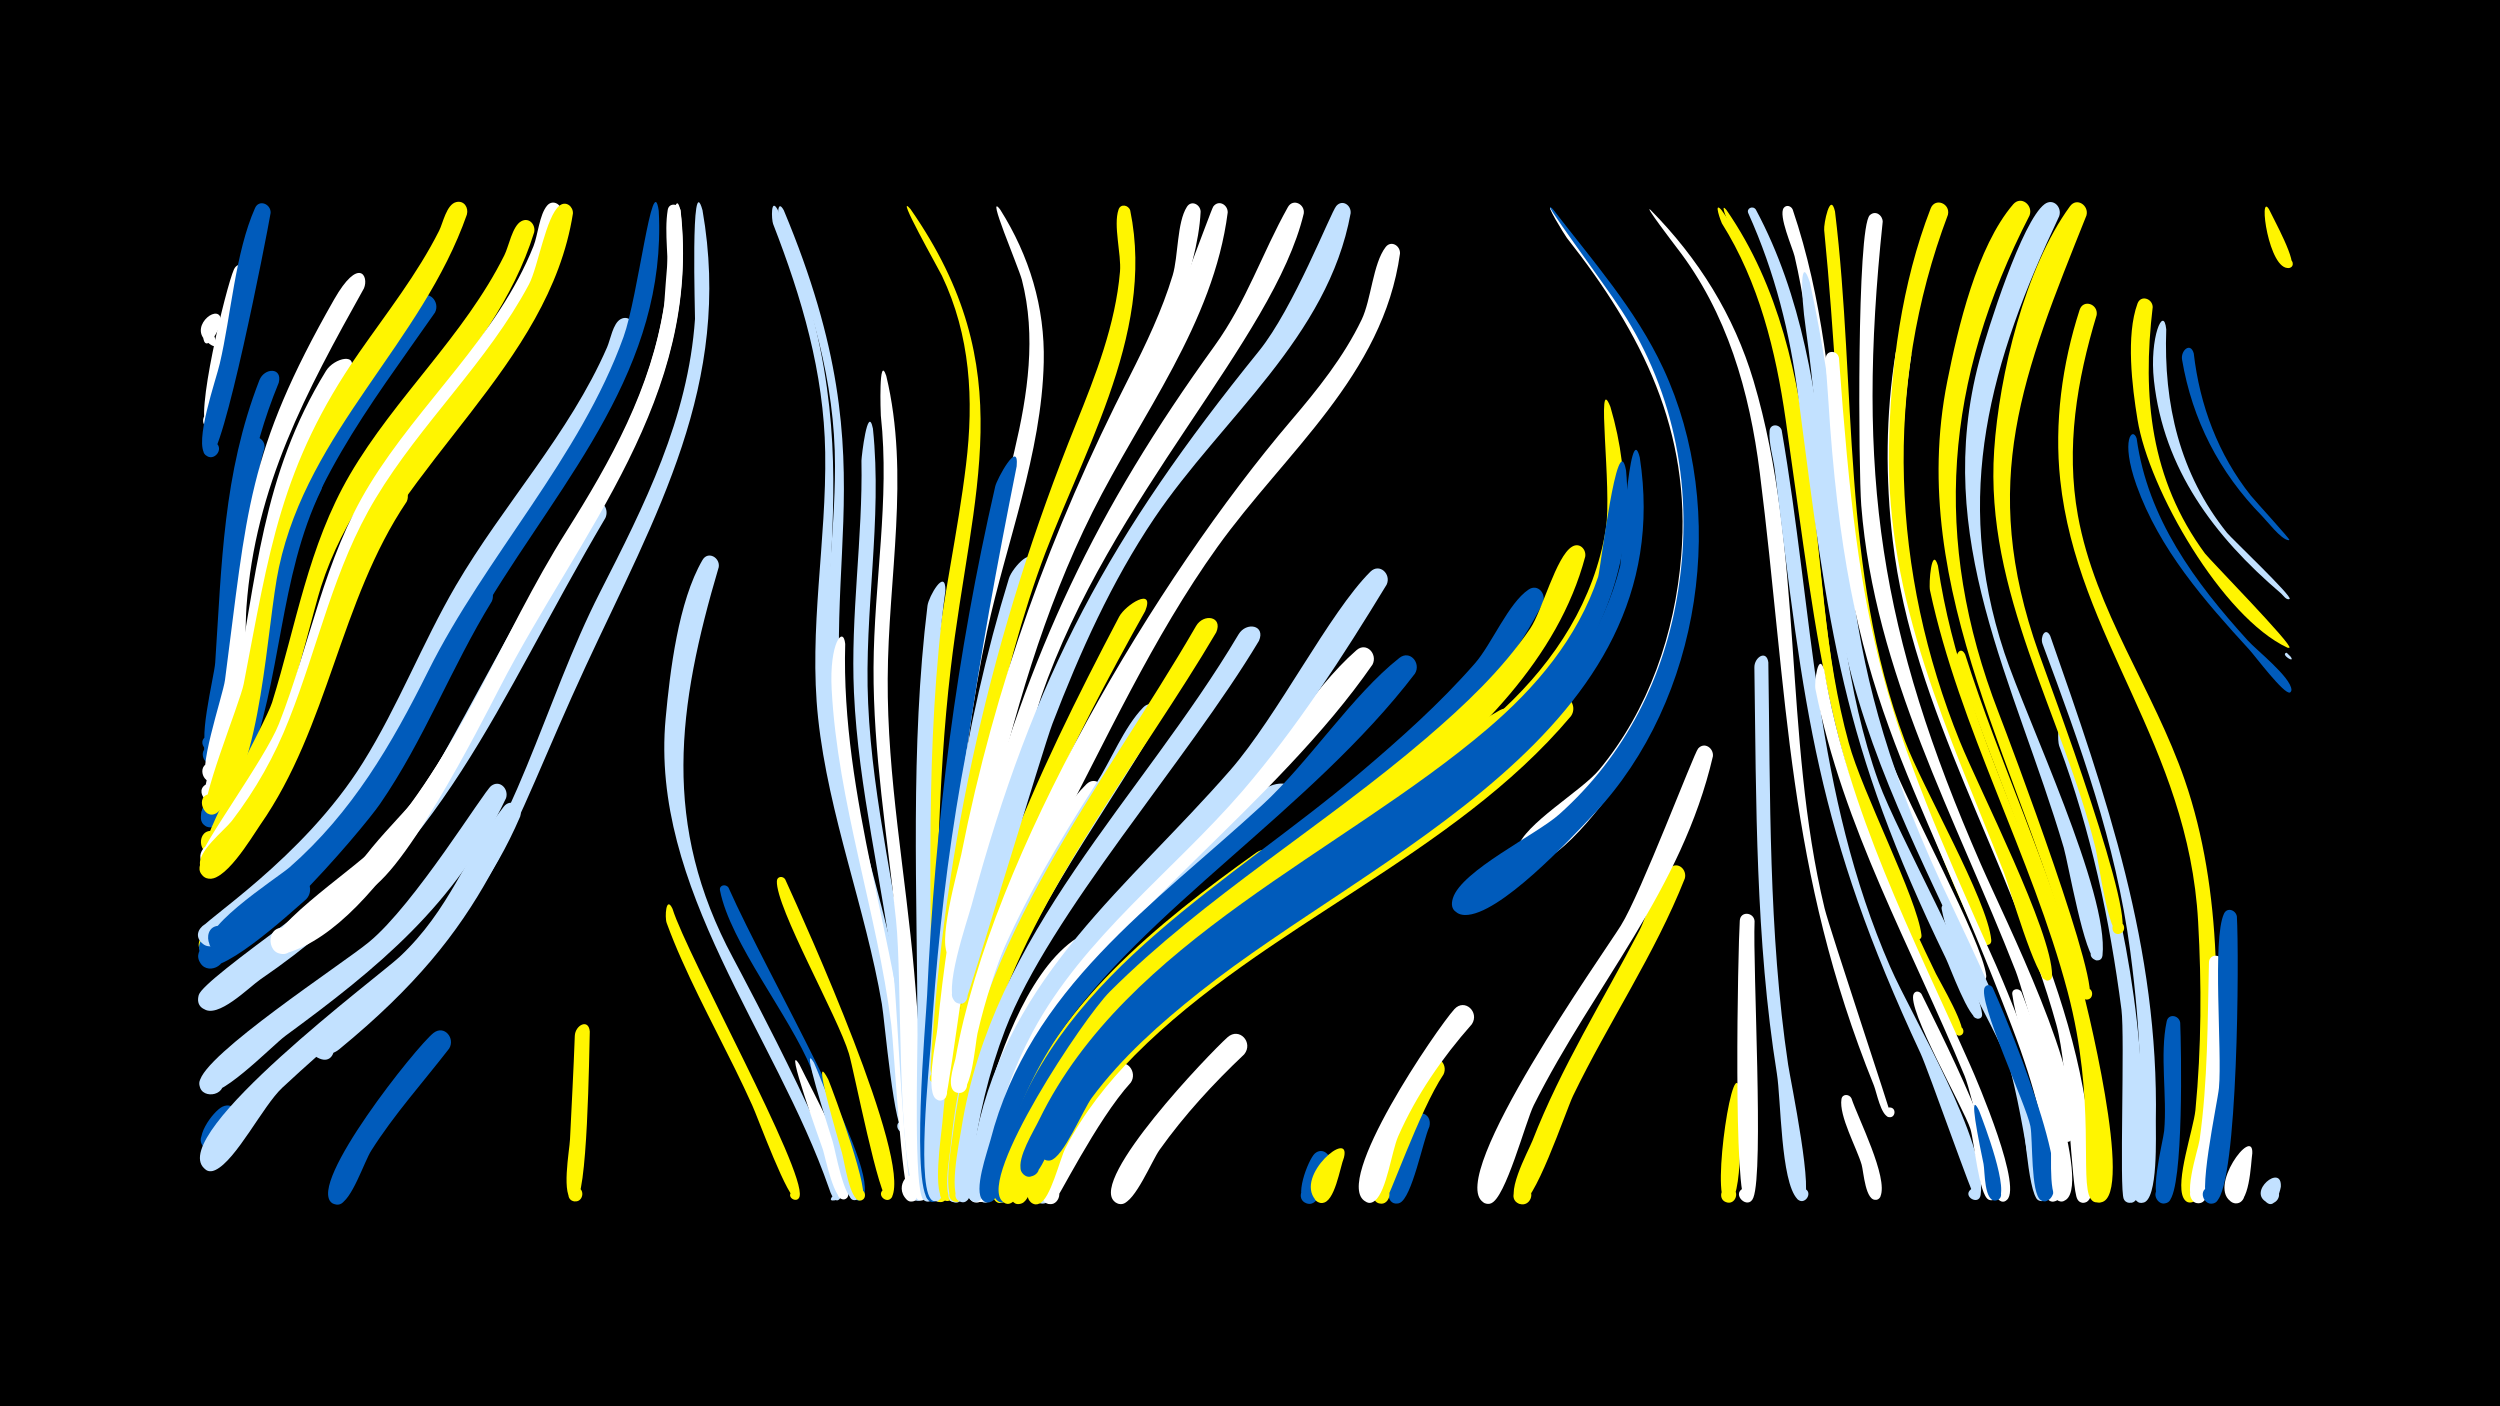 <svg width="1200" height="675" viewBox="-500 -500 1200 675" xmlns="http://www.w3.org/2000/svg"><path d="M-500-500h1200v675h-1200z" fill="#000"/><path d=""  fill="#fff500" /><path d=""  fill="#fff500" /><path d=""  fill="#fff" /><path d=""  fill="#fff" /><path d=""  fill="#fff500" /><path d=""  fill="#005bbb" /><path d=""  fill="#005bbb" /><path d=""  fill="#c2e1ff" /><path d=""  fill="#c2e1ff" /><path d=""  fill="#fff" /><path d=""  fill="#fff" /><path d=""  fill="#fff" /><path d=""  fill="#fff500" /><path d=""  fill="#c2e1ff" /><path d=""  fill="#fff500" /><path d="M-393.9-345.4c-0.5 3.2-7.9 16.9-8.7 6.3-1.1-17.1 13.8 14.2 1.3 2.6-8.1-7.5 7.7-19.2 7.4-8.9z"  fill="#fff" /><path d="M-386.6 39.2c-2.7 3.4-10.3 18.8-16.1 10.8-3.4-4.7 3-10.6 7.4-6.7 4.4 3.9-0.7 11-5.8 8.2-7.1-4 3.4-18.2 7.9-20.3 5.3-2.5 9.1 3.6 6.6 8z"  fill="#005bbb" /><path d="M-380.2-368.2c-1.6 8.8-12.5 75.4-19.4 73.7-5.2-1.2-2.8-9.3 2.2-7.5 5 1.8 1.8 9.5-3 7.3-6.7-3.2 9-67.9 12.7-76 2-4.4 7.8-1.9 7.5 2.5z"  fill="#fff" /><path d="M-373.1-284.7c-7.4 21.7-17.7 146.8-22.9 150.6-5.5 4-10-6.3-3.4-7.6 6.7-1.3 6.4 10-0.2 8.3-7.2-1.7 3.6-34.5 4.3-40.7 4.2-38 1.3-76.5 13.9-113.2 1.9-5.4 9.3-2.7 8.3 2.6z"  fill="#005bbb" /><path d="M-366.2-316.3c-29.1 70.9-11.5 115.1-28.4 174.1-2.1 7.5-12.6-0.5-6.3-4.5 6.5-4.1 9 9 1.5 7.6-6.8-1.3 2.3-36.3 2.7-42.8 3.2-47.6 3.7-90.5 21.2-135.6 2.4-6.1 11.2-6.3 9.3 1.2z"  fill="#005bbb" /><path d="M-370.1-397.8c-2.1 12.4-22.9 118.6-29.4 117.1-6-1.3-1.8-10.5 3.1-6.8 4.2 3.1-1.1 9.5-4.9 5.9-5.9-5.5 5.2-36.7 6.8-43.9 5.4-23 7.4-53.2 16.9-74.6 1.9-4.4 7.7-2 7.5 2.3z"  fill="#005bbb" /><path d="M-353-68.4c-7.1 6.1-44.2 40.6-50.8 30.7-4.6-6.9 6.7-13.6 10.5-6.2 3.8 7.4-8.1 12.8-11.1 5-3.3-8.4 37.2-35.7 45-39.5 6.6-3.2 10.9 5.3 6.4 10z"  fill="#005bbb" /><path d="M-345.7-265.1c-20.7 42.7-18.7 91-36.1 134.6-2.3 5.7-10 29.8-18.2 27.5-7.7-2.2-1.4-13.9 4.6-8.7 6.1 5.2-4.6 13.2-7.8 5.9-2.9-6.3 12.2-26.3 14.9-33.1 13.8-34.2 14.2-71.7 25.2-106.7 7.6-24.3 22-34 17.4-19.5z"  fill="#005bbb" /><path d="M-339.1-89.1c-7.5 8.1-56.8 56.9-64.4 45.9-4.7-6.8 6.5-13.6 10.5-6.3 3.9 7.3-8 12.8-11.1 5.2-2.3-5.8 50.8-51.3 59.2-54.1 5.9-2 9.1 5 5.8 9.3z"  fill="#fff500" /><path d="M-332.1-321.3c-54.6 85.2-29 137-62.2 203.8-3.9 7.9-14.1-3.3-5.9-6.4 8.2-3.2 8 12.2-0.2 8.8-6.3-2.6 11.1-43.4 12.6-51.1 11.1-56.5 13.2-105.3 44.3-155.8 3.8-6.2 16.2-9.3 11.4 0.7z"  fill="#fff" /><path d="M-325.3-361.6c-27.8 49.8-52.2 95.1-56.4 153-1.2 15.8 1.2 73.1-14.5 83-6 3.8-10-7.3-2.9-8.3 7.1-0.9 6 10.9-0.8 8.7-6.5-2 7-41.2 7.9-48.4 10.7-81.2 10.3-108.9 52.4-182.7 11.8-20.7 16.8-11.2 14.3-5.3z"  fill="#fff" /><path d=""  fill="#fff500" /><path d=""  fill="#c2e1ff" /><path d="M-304.8-259.2c-32.3 48-37.3 107.9-70.4 155.3-3.9 5.6-17.8 29.4-26 25.2-7.9-4 1.4-15.4 7-8.4 5.5 7-7.8 13.4-9.9 4.7-2-8.4 26.9-36.5 32-45.2 20.7-35.4 27-76.6 45-113.1 3.8-7.7 8.2-19.1 14.5-25 4.5-4.3 10.2 1.5 7.8 6.5z"  fill="#fff500" /><path d=""  fill="#c2e1ff" /><path d="M-291.2-350c-31.8 45.6-63.5 85.4-73.8 141.6-3.1 16.8-15.6 97.5-31.7 104-7.4 3-9.6-10-1.6-9.7 7.9 0.4 4.5 13.1-2.6 9.4-6.7-3.5 14.8-41.7 17-49.3 12.8-42.9 13-87 34-127.6 12.4-24 30.5-57.8 51-75.4 4.8-4.2 10.3 2 7.7 7z"  fill="#005bbb" /><path d="M-284.4 3.3c-12.6 16.3-26.4 31.6-37.4 49-3.3 5.1-9.5 24.4-15.4 25.7-7 1.5-7-10.3 0.1-8.7 7 1.6 2 12.3-3.7 7.9-11.8-9 40.7-75 48.9-81.4 5.2-4 10.5 2.6 7.5 7.5z"  fill="#005bbb" /><path d=""  fill="#c2e1ff" /><path d="M-275.9-397c-21.6 61.6-76 103.4-90.2 169.3-5.9 27.2-8.1 97.7-29 117.2-6.6 6.2-12.4-8.5-3.3-8.4 7.7 0.1 4.9 12.6-2.1 9.3-5.2-2.4 15.9-53.4 17.5-62.2 12.2-63.2 17.5-104.5 55.4-159 13.3-19.1 27.9-37.6 38.4-58.5 1.8-3.5 3.5-12.6 8.2-13.7 3.8-0.9 6 2.7 5.1 6z"  fill="#fff500" /><path d="M-263.9-211.4c-19.4 31.6-32.6 66.7-53.7 97.3-8.4 12.2-69.5 84.7-84.4 73.3-7.7-5.9 4.6-16.3 9.1-7.7 5.3 10-14.3 12.2-11.2 1.2 1.9-6.7 52.4-43.1 61.6-53 31.8-34 45.3-77.8 70-116.3 3.6-5.6 11.1-0.6 8.6 5.2z"  fill="#005bbb" /><path d="M-257.1-116.9c-24.3 51.1-61.3 81.4-105.9 114.1-6.4 4.7-33.6 33.1-39.7 26.6-6.1-6.5 6.5-14.1 9.4-5.6 2.8 8.4-11.9 10-10.9 1.2 1.4-12.9 69-57 81.3-67.2 21.9-18 55.2-72.5 58.7-75 4.2-3.1 8.5 1.6 7.1 5.9z"  fill="#c2e1ff" /><path d="M-250.3-108.1c-25.4 59.1-68.9 87.9-114.2 130.2-9.3 8.7-22.1 34.8-32.1 39.5-8.1 3.8-9-11.7-0.6-8.9 7.2 2.4 0.8 13.3-4.8 8.1-17.6-16.5 84.2-92.5 93.8-101.5 24.3-22.8 31.2-48 50-72.1 3.5-4.5 9.4-0.1 7.9 4.7z"  fill="#c2e1ff" /><path d="M-243.6-388.5c-19.9 64.3-81.5 105.1-102.3 170.1-6.7 21-28.8 121.4-51.2 127.7-8.1 2.3-8.9-11.7-0.5-10.4 8.3 1.4 3.2 14.4-3.9 9.7-4.1-2.8 28.9-61.3 32.1-71.4 11.6-37.3 17.3-75 37.3-109.3 21.7-37.2 55-66.8 74.2-105.4 2.1-4.1 3.8-14 8.1-16.3 3.8-2.1 7 1.7 6.2 5.3z"  fill="#fff500" /><path d=""  fill="#fff" /><path d="M-230.4-397.8c-12.9 72-84.1 117.3-107.9 185.7-8.2 23.5-13.2 47.9-22.6 71-3.7 9.1-27.4 62.4-39.8 56.7-7.9-3.6 0.8-15.1 6.4-8.5 5.7 6.6-7.1 13.4-9.4 5-1.2-4.3 31.1-48 37.6-64.7 15.1-38.6 21.5-78.9 43.5-114.8 24.1-39.4 61.4-71.1 78.7-114.5 2.1-5.3 2.8-15 6.5-19.4 2.9-3.4 7.4-0.3 7 3.5z"  fill="#fff" /><path d="M-225-397.5c-11.5 73.2-83.5 119.5-108.6 187.7-8.6 23.3-14.2 47.7-24.1 70.5-4 9.4-30.6 64.7-43.2 58.5-7.9-3.9 1.2-15.3 6.7-8.5 5.6 6.8-7.5 13.4-9.7 4.9-1.7-6.7 11.4-16.8 15.2-21.6 11.4-14.9 20.6-31.2 27.4-48.6 14.2-35.7 21.5-72.9 41.6-106.2 21.8-36.2 53.7-65.4 73.6-102.7 4.4-8.3 8.2-33 14.8-37.9 3.1-2.3 6.5 0.6 6.3 3.9z"  fill="#fff500" /><path d="M-216.9-4.9c-0.3 9.2-1 82-7.2 81.6-4.7-0.4-3.7-7.7 0.9-6.9 4.6 0.9 2.9 8.1-1.6 6.7-6.1-1.9-1.8-24.5-1.6-29.6 0.8-16.6 1.7-33.1 2.3-49.7 0.2-5.1 6.6-8.5 7.2-2.1z"  fill="#fff500" /><path d="M-209.4-251.4c-53.3 90.2-76.1 160.3-165.6 221.5-5.5 3.8-20.7 19.3-27.4 14-7.7-5.9 4.6-16.3 9.1-7.6 5.3 10.1-14.4 12.1-11.3 1.1 2.4-8.3 78.3-58.7 91.8-74.2 20.1-23.2 84-157.9 97.7-162.2 4.7-1.5 7.5 3.4 5.7 7.4z"  fill="#c2e1ff" /><path d="M-173.3-399c10.1 89.8-48.2 154.2-86.8 229-8.5 16.4-49.1 96.9-67.1 98.9-9.2 1-7.5-14.2 1.2-11.3 7.5 2.5 2.9 14.1-4.3 10.8-10.5-4.9 24.5-37.9 29.1-44.5 28.4-40.9 60.7-105.9 87.3-151.6 17.3-29.7 30.7-61.5 34.1-96.1 1.1-11.5-1.5-24.2 0.3-35.4 0.6-3.8 5.5-3.1 6.2 0.2z"  fill="#fff" /><path d="M-195.9-341.5c-15.3 47-49.5 83.6-75 124.9-22.2 36-35.9 76.8-61.6 110.7-7.7 10.1-57.6 68.2-69.8 59.2-9.1-6.7 7.6-17 9.6-6 1.7 9.5-14.3 8.9-11.9-0.4 1.2-4.5 49.9-34.4 78.9-81 16.9-27.1 28.4-57.2 44.5-84.8 22.8-39 54.4-72.7 72.6-114.4 1.6-3.6 2.8-11.5 6.5-13.5 3.8-2.1 7.1 1.7 6.2 5.3z"  fill="#c2e1ff" /><path d="M-183.8-398.8c4 75.3-45.5 128.2-82 188.3-38.1 62.7-61 123.5-124.9 165.9-9.7 6.4-13.8-12.1-3-11 9.6 1.1 4.5 16.3-3.8 11.3-11.9-7.2 30.8-34.4 36.5-39.4 30-26.3 48.9-58.8 66.5-94.1 27.5-55.2 72.9-102.4 93.8-160.5 7.1-19.7 13.9-81.3 16.9-60.5z"  fill="#005bbb" /><path d="M-173.4-398.9c9.4 84.3-41.4 144.5-79.2 214.1-21.1 38.7-63.6 128.7-109.9 142.3-9.5 2.8-10.6-13.5-0.8-12.1 9.8 1.4 4 16.8-4.3 11.4-11.1-7.3 38.1-39.9 47.3-49.9 40-42.8 61-102.5 92.1-151.7 21.3-33.8 40.9-68.9 47-109 0.2-1.5 3.9-63.8 7.8-45.1z"  fill="#fff" /><path d="M-177.2-63.8c7 22.6 64.2 125.9 61 138.1-0.9 3.5-6.3 0.7-4-2.1 2.3-2.8 6 2 2.8 3.5-3.9 1.8-19.1-40-21.5-45.1-10.6-23.6-23.4-46.2-33.9-69.9-2.6-5.8-5-11.7-7.2-17.7-1-2.8-0.3-13.4 2.8-6.8z"  fill="#fff500" /><path d=""  fill="#c2e1ff" /><path d="M-162.8-399.1c14.6 83.3-22.4 146.3-56.1 219-38.1 82.2-44.9 123.5-118.2 183.7-8.5 6.9-19.8-0.5-11.1-6.2 10.9-7.2 12 16.5 0.5 10.2-11.9-6.5 35.6-37.4 56.1-61.4 39.2-45.8 52.6-109 79.6-161.9 21.4-41.9 42.3-83.4 45.6-131.2 0.1-1.3-2.2-73.1 3.6-52.2z"  fill="#c2e1ff" /><path d="M-155-227.8c-19.9 67.3-27.6 123.5 6.9 187.7 5.5 10.3 60.2 113 50.3 115.9-10.4 3 6.9-10.4 1.4-1.1-2.7 4.6-5.2-2.8-5.6-4.1-25.8-74.3-86-144.5-78.5-225.7 2.1-22.7 6.1-56.2 17.7-76.1 2.6-4.5 8.5-1.2 7.8 3.4z"  fill="#c2e1ff" /><path d="M-150.3-73.9c18.9 42.7 74.4 136.7 64.2 149.2-2.2 2.7-6.2-1-3.8-3.4 2.9-2.8 6.5 2.9 2.7 4.2-3.6 1.3-20.5-56-23.3-62.9-10.5-25.8-39-60.7-43.9-85.8-0.5-2.6 2.8-3.3 4.1-1.3z"  fill="#005bbb" /><path d=""  fill="#c2e1ff" /><path d="M-123.8-399.1c55.1 131.6 9.5 170.9 34.9 287.4 6 27.7 30.5 105.3 24.9 129.5-1.1 4.8-8.5 1.3-5.5-2.5 3.5-4.6 8.7 4.1 3 4.9-5.8 0.9-8.1-39.3-9-45.2-8.1-49.8-25.9-98.1-27.9-148.8-1.3-34.3 4.2-68.3 4.2-102.5 0-40.8-11.4-78.5-26.7-116-0.8-2-1.4-13.1 2.1-6.8z"  fill="#c2e1ff" /><path d="M-126.7-399.3c52.8 131.5 5.7 180 34.6 294.1 5.4 21.4 37.2 133.6 28.6 147.6-2.6 4.2-8.5-1.5-4.4-4.3 4.1-2.7 7.1 4.9 2.2 5.7-5.1 0.8-9.7-54.7-11-61.9-7.9-46.2-25.6-90.5-30.6-137.2-4.6-42.7 4.1-84.9 3.4-127.6-0.6-38.3-11.3-74.3-25-109.6-0.8-2.1-1.2-13.2 2.2-6.8z"  fill="#c2e1ff" /><path d="M-123.1-77.9c10.3 22.6 60.2 133.2 51.3 152.3-1.9 4-7.7-0.5-4.3-3.3 3.4-2.8 6.8 3.6 2.5 4.8-4.2 1.2-16.6-62.5-18.9-70.1-5.3-17.8-35.2-70.3-34.6-82.9 0.1-2.4 3-2.5 4-0.8z"  fill="#fff500" /><path d="M-116.2 11.1c5.7 12 27.6 50.2 23.2 63-1.3 3.7-6.8 0.3-4.1-2.5 2.7-2.8 6.3 2.6 2.7 4-5.1 2-9.5-20.4-10.6-23.8-0.7-2-19.5-54.3-11.2-40.7z"  fill="#fff" /><path d="M-109.3 10.1c3 6.7 26.2 64.3 20.1 65.9-3.3 0.8-4.4-4.5-1-5 3.4-0.5 3.9 4.9 0.4 5-5.1 0.1-9.2-23.8-10.5-28-2.5-8.1-15.9-49.7-9-37.9z"  fill="#c2e1ff" /><path d="M-102.4 18.2c2.5 6.2 21.3 56.7 15.8 58-3.4 0.8-4.4-4.6-1-5.1 3.5-0.4 3.8 5.1 0.4 5.1-5 0.1-7.5-19.1-8.7-23-8.7-29.9-12.7-46.9-6.5-35z"  fill="#fff500" /><path d="M-94.3-190.9c-2.1 73.6 25.5 144.6 32 217.7 0.5 6.2 6.8 49.1 1.5 49.4-4.8 0.3-3.6-7.6 0.8-5.8 4.5 1.7 0.1 8.4-3.2 4.9-4.1-4.2-7.6-72.1-9-83.5-6.8-54.1-25.7-106.4-28.6-160.9-1.2-22.4 5.6-30.8 6.5-21.8z"  fill="#fff" /><path d="M-63-399.7c53.9 77.4 29.4 135 19.3 221-6.5 55.6-6.5 112.2-7.4 168.2-0.1 3.4 2.4 15.8-3.8 15.3-4-0.3-4.2-6.3-0.3-6.8 4.6-0.7 5.3 6.7 0.7 6.8-7.5 0.3 1.6-167.5 3.5-185 3.5-32.5 10.8-64.3 14.7-96.8 3.8-31.2 2.1-62-11.6-90.7-1.2-2.6-23.1-41.2-15.1-32z"  fill="#fff500" /><path d="M-81-294.3c4.6 43.9-4.3 87.8-2.3 131.8 2.1 48.3 14.6 95.5 19.9 143.5 1.1 9.9 10 95 4.4 95.4-4.9 0.3-3.6-7.7 0.9-5.9 4.5 1.8 0 8.5-3.3 4.9-4.3-4.5-7.9-91.9-9.5-105.8-5.4-45.8-17.1-91-19.2-137.2-1.7-37.2 4.3-74.1 3.6-111.3 0-1.7 3-27.6 5.5-15.4z"  fill="#c2e1ff" /><path d="M-74.6-319.6c11.5 47.9 0.9 96.9 0.7 145.4-0.3 47.2 8.6 93.9 12.7 140.8 1 11.1 9.2 109.3 3.7 109.6-4.9 0.2-3.5-7.8 1-5.9 5.3 2.2-1.6 9.4-4 4.1-9.1-19.9-6.4-104.7-9.4-132.7-4.2-40.4-11-80.6-10.8-121.3 0.2-40.3 7.9-80.7 3.5-120.9-0.1-1.4-1.1-30.1 2.6-19.1z"  fill="#fff" /><path d=""  fill="#fff500" /><path d="M-60.6 66.6c0.3 2.2 2.8 11.4-2.8 10-3.9-1-2.1-7.1 1.7-5.7 4.5 1.6 0.2 8.3-3.1 4.9-6.6-6.6 2.4-16.1 4.2-9.2z"  fill="#fff" /><path d="M-19.9-399.4c14 22.2 21.5 46.9 20.9 73.2-1 44-18 86.6-27.2 129.2-7.1 32.9-11.1 66.3-14.6 99.7-1 9.9-5.5 90.3-10.8 89.8-6.6-0.7-1.2-10.9 3.1-5.8 4.3 5-6.6 8.7-6.3 2.1 4.6-93.7 20.4-181.7 41.8-272.7 6.3-26.7 10.5-54.7 3.5-81.8-1.7-6.4-17.6-43.2-10.4-33.7z"  fill="#fff" /><path d="M-46.2-216.5c-10.1 74-6.7 149-6.6 223.5 0 7.9 3 69.6-1.7 69.7-5 0.1-3.5-8 1.2-6 4.6 2-0.2 8.7-3.6 5-4.5-5-2.7-67.8-2.7-78.8-0.1-68.6-3.6-137.9 4.8-206.2 0.6-4.5 8.7-18.5 8.6-7.2z"  fill="#c2e1ff" /><path d=""  fill="#fff500" /><path d="M-32.5-74.2c-6.5 32.5-11.8 140.1-14.1 148.4-1.7 5.8-10-0.6-4.8-3.7 5.2-3.1 6.8 7.3 0.9 6-15.5-3.5 6.7-136.7 10.2-152.3 1.2-5.1 8.2-3.5 7.8 1.6z"  fill="#005bbb" /><path d="M-25.6-96c-11.3 46.2-18.3 93.2-20.3 140.8-0.2 5.6 2.7 28.2-1.5 31.3-4.2 3.1-7.7-4.8-2.6-5.8 5.1-1.1 5 7.6-0.1 6.4-8.2-1.9-11.3-56.6 16-172.4 1.4-5.8 9.3-7.5 8.5-0.3z"  fill="#fff" /><path d="M-18.7-106.8c-13.9 48-23.1 96.6-26 146.5-0.4 6.3 2.7 33.2-2 36.6-4.2 3.1-7.7-4.8-2.6-5.8 5.1-1 5 7.6-0.1 6.4-6.2-1.5-2.8-26.3-2.7-30.8 1.7-50.8 10.1-101 23.8-150 1.6-5.7 11.2-12.9 9.6-2.9z"  fill="#fff500" /><path d="M-12-276.2c-18.9 94.5-33.4 181.2-37 278-0.4 10.1 1.7 69.6-0.9 73.6-3.3 5-9.2-3.5-3.4-4.9 4.9-1.2 5.1 7.3 0.1 6.3-10.1-2.1-2.3-87.8-1.8-98.9 3.8-83.1 14.1-163.3 32.7-244.4 0.8-3.6 11.5-23.2 10.3-9.7z"  fill="#005bbb" /><path d="M-5-227.7c-25.7 77.5-37.4 161.3-41.9 242.7-0.7 12.8 5.1 50.3-1.5 60.1-3.4 5-9.3-3.7-3.4-4.9 5-1.1 5 7.4 0 6.3-9-2-2-66.4-1.4-75.4 4.6-74.8 15.4-151.7 37.5-223.5 1.6-5.3 13-17.1 10.7-5.3z"  fill="#c2e1ff" /><path d="M2-2.5c-10.1 16.6-17.5 34.8-22.2 53.6-1.3 5.1-1.6 23-6.3 25.4-5.3 2.7-7.8-6.8-1.9-7 5.9-0.3 4.3 9.4-1.3 7.2-13.6-5.6 17.7-75.2 23.1-84.2 3.4-5.6 11-0.8 8.6 5z"  fill="#fff" /><path d="M8.8 63.7c-1.6 3.7-3.5 16.2-9.9 13.7-5.5-2.1-1.7-10.5 3.5-7.8 4.4 2.3 1.8 9.2-3.1 8-6.8-1.8-0.8-16.4 2.3-19 3.8-3.3 8.3 0.9 7.2 5.1z"  fill="#c2e1ff" /><path d=""  fill="#005bbb" /><path d="M22.4-40.5c-21.6 24.9-36.9 53.9-44.9 85.9-1.2 4.9-3.2 35.1-10.4 31.5-4.4-2.3-0.5-9 3.7-6.4 3.6 2.3 0.7 8-3.3 6.5-7.4-2.8 2.4-35.4 4-41.5 6.8-26 20.7-67.2 43.4-83.9 5.4-4 10.7 2.9 7.5 7.9z"  fill="#fff" /><path d="M29.3-117.4c-26.9 44-51.7 86.1-61.8 137.5-1.4 7.2-6.2 58.5-10.9 56.5-3.7-1.5-2-7.2 1.9-6.5 3.9 0.7 3.5 6.6-0.4 6.8-6.9 0.3-3.3-15.9-3.1-19.7 2.5-41.7 12.9-83.5 31.4-121.1 9.2-18.6 20.3-45.2 35.1-59.7 4.4-4.3 10.1 1.3 7.8 6.2z"  fill="#fff" /><path d="M42.5-399c12.5 60.7-25.3 119.5-44.5 174.7-11.1 31.8-18.9 64.4-25.4 97.3-7.1 36.3-13.1 72.9-16.4 109.7-0.5 5.4 0.4 38.2-6.6 37.4-9.2-1 3.5-13 4-3.7 0.3 6.6-7.3 2.8-6.9-3.9 6.2-107.3 29.6-209.7 69.8-309.1 9.5-23.5 18.9-47.6 21.1-73 0.7-8.5-3.3-22.2-0.7-29.8 1-3 4.8-2.2 5.6 0.4z"  fill="#fff500" /><path d="M42.8 19.6c-16.6 18.2-35.8 57.7-37.4 58.2-6.7 1.8-7.2-9.7-0.4-8.5 6.8 1.2 2.5 11.8-3.2 7.8-10.6-7.3 25.7-60 33.6-65.6 5.5-3.9 10.7 3.2 7.4 8.1z"  fill="#fff" /><path d="M49.7-206.7c-35.3 63-70.8 134.1-84.3 205.5-3.7 19.7-6.3 39.7-7.2 59.7-0.1 3.1 2.3 20.4-4.9 17.7-3.6-1.4-2.2-7 1.7-6.4 4.5 0.7 3.1 7.7-1.3 6.5-6.6-1.7-1.8-31.8-1.4-37.1 7.3-87.2 44.7-166.7 84.9-243.2 3.1-5.8 17.3-14.6 12.5-2.7z"  fill="#fff500" /><path d="M56.5-154.5c-30.4 52.8-69.4 100.5-84.6 160.6-4.6 18.3-7.8 37-9.2 55.9-0.2 2.9 1.6 17.8-5.4 14.9-3.7-1.5-2-7.3 1.9-6.6 3.9 0.7 3.5 6.7-0.4 6.9-7.3 0.3-2.9-22.3-2.5-26.6 6.1-66.7 34.4-119.2 69.8-174.4 7.2-11.2 13.4-27.1 22.6-36.6 4.2-4.4 10 1 7.8 5.9z"  fill="#c2e1ff" /><path d="M76.3-398.4c-2.6 56.8-72.2 167.2-92.6 247.2-3.7 14.6-18.8 104.7-23.4 109.3-5.1 5-9.9-6.4-2.8-6.6 6.1-0.1 4.1 9.8-1.5 7.3-7.1-3.1 4-41.8 5.4-48.6 16.3-82.1 42.8-154.8 80.7-229.3 8-15.8 15.7-31.9 20.8-48.8 2.7-9 2-25.3 6.8-32.8 2.1-3.4 6.5-1.2 6.6 2.3z"  fill="#fff" /><path d=""  fill="#c2e1ff" /><path d=""  fill="#c2e1ff" /><path d="M83.8-196.5c-35.3 60-87.4 124.7-107.8 190.9-6.2 20.1-10.3 41-12.4 62-0.3 3.3 1.5 23.3-5.9 20.2-3.7-1.6-2-7.3 2-6.6 3.9 0.7 3.5 6.7-0.5 6.8-7.7 0.3-2.2-28.5-1.7-33.3 11.1-93.2 71-164.2 116.6-243 3.6-6.2 13-4.7 9.7 3z"  fill="#fff500" /><path d="M89.3-398c-6.8 53.1-41.6 97.2-64.9 143.8-23.6 47.3-37.9 97.8-49.8 149.1-5.4 23-19.1 130.1-20.7 132-4.4 5.1-9.7-5.3-3.1-6 5.7-0.6 4.6 8.8-0.8 7-6.4-2.2-0.5-29.1 0-34.5 10.9-113.7 46-218 101.5-317.2 7.8-13.8 29.8-75.8 30.9-77.1 2.6-3.4 7-0.8 6.9 2.9z"  fill="#fff" /><path d="M97.2 6.1c-14.8 14-28.7 29.1-40.6 45.8-3.7 5.2-11.8 25.1-17.9 25.9-7.4 1-6.5-11.4 0.8-9.2 7.2 2.2 1.1 13.1-4.6 8.1-12.1-10.8 45.5-70.9 54.3-78.8 5.7-5.1 12.6 2.6 8 8.2z"  fill="#fff" /><path d="M104.3-192.4c-34.4 57.5-100.5 131.2-121.8 186.6-7.9 20.6-13.1 42.5-15.7 64.4-0.4 3.3 1.1 21.4-6.2 18.1-3.7-1.7-1.9-7.5 2.1-6.6 4 0.8 3.4 6.9-0.6 6.9-7.9 0.1-1.4-30-0.7-34.8 14.7-94.3 86.2-158.7 133.1-237.7 3.7-6.2 13.1-4.5 9.8 3.1z"  fill="#c2e1ff" /><path d="M110.6-81.2c-39.8 31.5-84.9 61.4-109.4 107.3-4.4 8.2-13.1 48.2-19.3 50.9-6.6 3-7.1-9.7-0.3-7.2 5.8 2.1 0.4 10.8-4 6.4-5.6-5.4 5.2-30.4 7.5-36.7 20.6-56.3 70.6-96.5 118-130.3 6.5-4.6 12.9 4.1 7.5 9.6z"  fill="#fff500" /><path d="M117.7-116c-41 41.6-94.6 75.2-121.9 128.5-5.8 11.4-16.2 59.2-20.3 63.5-4.9 5-9.8-6.1-2.8-6.4 7-0.3 2.9 11.2-2.3 6.6-4.9-4.3 2-24 3.4-29.6 18.7-75.4 79.5-115.4 131.9-166.8 5.8-5.6 19.4-5.3 12 4.2z"  fill="#c2e1ff" /><path d=""  fill="#fff" /><path d="M125.8-397.5c-14.5 60.6-93 135.9-126.1 232-5.5 16.1-28.6 113.4-34.3 118.4-5.6 4.9-9.9-7.3-2.4-7 6.3 0.2 3.7 10.4-2 7.5-7.1-3.6 5.8-39.2 7.6-45.8 25.2-94.8 57.3-162.5 114.4-241.6 15.4-21.4 22.7-44.3 35.2-66.6 2.5-4.4 8.3-1.3 7.6 3.1z"  fill="#fff" /><path d="M138.3 58.6c-1.8 4.4-4 21.6-11.2 19-5.4-1.9-2-10.3 3.2-7.8 4.4 2.1 2 9-2.7 7.9-7.3-1.7 0.4-21.2 3.5-24 3.7-3.3 8.2 0.7 7.2 4.9z"  fill="#005bbb" /><path d="M145.1 55.6c-1.9 4.7-4.4 21.8-10.5 21.8-6.7 0-4.3-10.8 1.7-8 6 2.8-0.7 11.6-4.9 6.5-10-11.8 17.2-34.3 13.7-20.3z"  fill="#fff500" /><path d="M148.3-397.6c-10.9 59.6-61.9 98.4-94.2 146.3-20.6 30.6-35.7 64.3-48.9 98.6-4.4 11.5-40.6 132.2-41.8 133.3-4.6 4.2-9.8-4.7-3.8-6.6 7-2.2 6.1 10.5-0.5 7.3-7.2-3.5 5.4-39.9 7.2-46.6 30-111.3 66.6-177.9 138-266.2 16.6-20.5 34.4-66.4 37.1-69.6 2.9-3.4 7.3-0.4 6.9 3.5z"  fill="#c2e1ff" /><path d="M158.8-181c-46 66.5-126.7 122.5-159.7 179.9-9.3 16.2-16.1 33.9-20.5 52-1.2 5.1-1.4 23-6.1 25.5-6.1 3.2-7.4-8.7-0.7-6.8 5.7 1.6 1.1 10.2-3.4 6.4-4.8-4.1 1.6-23.5 2.8-28.9 16.4-72.9 70.4-113.4 120.4-163.7 21.2-21.4 37.3-51.9 59.5-71.3 4.8-4.2 10.3 1.9 7.7 6.9z"  fill="#fff" /><path d="M165.6-219.4c-21 34.5-43 68.6-69.3 99.2-33.2 38.4-76 69.9-100.5 115.3-9.4 17.5-16.1 36.4-20.3 55.7-1.1 5-0.9 23.1-5.5 25.6-5.1 2.8-7.8-6.4-2-6.8 6.8-0.5 3.2 10.8-2.1 6.4-5.1-4.2 1.5-25.8 2.7-31.5 16.2-76.9 73-118.7 122-174.9 22.8-26.2 47.4-75.5 67.2-95.2 4.4-4.3 10.1 1.2 7.8 6.2z"  fill="#c2e1ff" /><path d="M172-378.3c-8.1 58.4-55.1 95.5-87.6 140.8-31.2 43.5-53.8 93.5-78.7 140.6-15.6 29.7-28.9 60.1-36.5 92.9-1.1 4.6-2.9 32.8-10.7 28.1-3.9-2.3-1.1-8.4 3.1-7 4.3 1.4 2.9 8-1.6 7.5-6.7-0.7-2.1-13-1.4-16.3 17.4-98.2 96.6-230.7 161.1-306.4 12.8-15 25.3-30.6 33.9-48.5 4.6-9.6 5.4-26.9 11.5-34.8 2.6-3.4 7.1-0.7 6.9 3.1z"  fill="#fff" /><path d="M179.2-176.7c-49.9 65.4-130.7 113.6-171.7 174.4-11 16.4-19.2 34.6-24.6 53.7-1.4 5.1-2.1 23-6.9 25.3-6.3 3.1-7.3-9.1-0.6-7 5.7 1.8 0.8 10.4-3.6 6.5-4.8-4.3 2.2-23.5 3.6-28.9 18.9-73 78.1-112.7 130.6-161 22.4-20.6 43.1-52.7 65.7-70.5 5.1-4 10.5 2.5 7.5 7.5z"  fill="#005bbb" /><path d="M186.1 40.8c-3 6.5-8.4 34.4-14.3 36.6-6.1 2.3-7.6-8.4-1.1-7.9 6.5 0.5 3.4 10.8-2.4 7.6-6.2-3.4 6.4-43 13.7-42.7 3.5 0.1 4.9 3.4 4.1 6.4z"  fill="#005bbb" /><path d="M192.9 15.7c-11.7 17.5-26.5 61-28.5 61.7-6.1 2.3-7.6-8.4-1.1-7.9 6.5 0.5 3.4 10.8-2.3 7.7-9.9-5.6 17.5-61.4 24.1-67.9 4.5-4.3 10.2 1.4 7.8 6.4z"  fill="#fff500" /><path d="M245.1-399.4c17.2 22.5 36 43.9 49.1 69.1 31.4 60.3 26.2 140.6-11.4 197.1-7.8 11.7-32.8 47.8-48.5 47.9-13.3 0.1-1.1-20.7 5.3-9 5.4 9.9-14.1 12.3-11.2 1.4 3-11.4 30.8-27.5 39.1-37.5 24-28.9 36.5-65.8 39.5-102.9 4.9-59.8-18.8-106.7-54.9-152.5-1-1.3-11.4-18.2-7-13.6z"  fill="#fff" /><path d="M206.5-8.4c-14.3 16.2-26.7 34.1-35.4 53.9-3.1 7.1-5.5 26.2-11.1 30.8-5.9 4.8-9.9-7.9-2.3-7.3 6.5 0.5 3.3 10.9-2.3 7.7-16.3-9.2 34.5-83.3 42.7-92.3 4.9-5.4 12.2 1.4 8.4 7.2z"  fill="#fff" /><path d="M245.4-399.6c18.9 24.6 39.7 48 52.9 76.3 31.8 68.2 18.6 159-33.2 214-11.1 11.8-45.5 48.9-62 48.5-11.5-0.4-3.5-18.7 4.6-10.6 9.6 9.6-14.4 15.5-10.3 2.5 4.1-13.2 40.1-30.5 51-40.2 31.8-28.4 50.8-66.1 57.2-108 7.3-46.9-1.3-93.8-27.2-133.8-9.3-14.3-41.4-57.1-33-48.7z"  fill="#005bbb" /><path d=""  fill="#fff500" /><path d="M226.7-149.7c-60.9 58.5-143.4 94-198.7 158.5-11.4 13.3-20.8 28.2-27.7 44.3-2.1 5-4.7 22.5-9.8 24.5-7.1 2.7-6.8-10.5 0.1-7.6 6 2.5-0.2 11.3-4.6 6.5-10.2-11.2 38.3-81.1 49.9-92.6 30.6-30.5 67.3-54.7 102.1-79.9 25.7-18.6 55.3-48.3 81.9-63.1 6.2-3.4 10.8 4.5 6.8 9.4z"  fill="#fff500" /><path d=""  fill="#c2e1ff" /><path d="M240.6-210.7c-45.3 90.1-150.1 130.7-214.8 203.5-13.8 15.6-25 33.4-32.6 52.8-2.3 5.8-5.3 28.8-10.6 31.1-5.7 2.5-7.7-7.7-1.5-7.5 7.3 0.2 2.3 11.9-2.8 6.7-4.8-4.7 3.6-24.5 5.5-30.2 26.6-79.9 108-122.9 168.6-174.4 19.5-16.5 38.7-33.6 55.5-52.8 8.1-9.2 16.1-29 25.8-35.5 4.4-3 8.6 2 6.9 6.3z"  fill="#005bbb" /><path d=""  fill="#005bbb" /><path d="M254.1-156.3c-56.8 67.5-147.1 100.2-209.3 162.7-13.1 13.2-24.7 27.9-33.3 44.5-2.8 5.3-7.3 25.1-12.8 26.9-6.4 2-7.4-9.1-0.7-8.3 7.8 1 1.2 13-3.8 6.9-3.9-4.8 4.2-19.2 6.3-24 29.9-69.6 105.6-112.4 165.3-153.3 28.9-19.8 58.3-48.1 81.1-63.6 5.6-3.8 10.6 3.3 7.2 8.2z"  fill="#fff500" /><path d="M260.9-232.8c-25.9 97.4-155.4 153.2-223 219.8-15.6 15.4-29 32.9-38.4 52.8-4 8.5-6.7 31.2-13.1 36.9-5.6 4.9-9.9-7.2-2.4-7 7.4 0.3 2.2 12-3 6.8-11.5-11.8 39.1-87.9 51.7-100.5 45.8-45.7 102.8-79.6 151.9-121.7 18.3-15.7 36.2-32.5 49.9-52.6 5.8-8.5 12.4-34.7 20.1-39.3 3.6-2.2 6.9 1.3 6.3 4.8z"  fill="#fff500" /><path d="M328.7-399.2c51 73.8 35.8 172.6 58.7 255.8 6.5 23.9 32.8 74.4 34.9 92.2 0.5 3.9-6.1 2.1-3.8-1.1 2.4-3.1 5.9 2.7 2 3.4-4.4 0.8-10.6-19.1-12.1-22.6-31.7-71.7-39.4-143.3-49.2-220.1-4.1-32-10.6-64.2-25.8-92.9-0.5-0.9-9.4-20.4-4.7-14.7z"  fill="#fff500" /><path d="M273-304.7c41.7 142.1-127.7 210.9-214.4 284.4-7.8 6.6-53.2 59.5-56 57.8-6.6-4.1 2.5-13.3 6.7-6.8 4.2 6.5-7.9 11-8.9 3.3-4.6-32.7 189.5-163.8 221.3-193.7 24.9-23.3 43.7-52.3 49.1-86.5 3.1-19.3-5-76.7 2.2-58.5z"  fill="#fff500" /><path d="M280.5-274.2c3.5 37.4-8.2 74.5-31.2 104.1-51.9 66.7-137.1 102.7-199.1 158.9-17.1 15.5-32.3 33-43.1 53.5-2.2 4.2-8.4 27.8-15.7 21.5-5.2-4.6 4-11.4 6.9-5.1 2.4 5.4-6.3 8.8-8.2 3.1-2-6.1 6.2-19 8.8-24.5 41.8-85.6 145.4-128.1 214.9-187.3 23.4-19.9 43.4-43.6 53.3-73.1 1.1-3.2 9.3-73.2 13.4-51.1z"  fill="#005bbb" /><path d="M287.1-280.4c20.1 131.3-127.2 189.8-211.3 256.6-18.9 15-37.3 31.3-51.7 50.7-4.2 5.6-13.8 29-19.9 30-7.3 1.2-6.7-11 0.4-9 7.1 1.9 1.4 12.8-4.2 8-12.9-10.8 40.6-65.2 48.7-72.7 54.9-50.4 122.9-83.8 178.5-132.9 23.9-21.1 42.3-47.5 50.1-78.7 0.6-2.6 4.4-72.2 9.4-52z"  fill="#005bbb" /><path d="M292.2-399.3c23.1 23.4 40.1 50.6 49.5 82.1 24.2 81.5 14.1 170.2 34.1 253.2 2.5 10.2 32.5 99.9 32 100.1-3.5 1.2-4.1-4.9-0.4-4.5 3.1 0.4 2.3 5.3-0.8 4.6-3.8-0.9-5.8-11.8-7.1-15.1-41.9-103.8-41.2-186.5-54.8-294.2-4.9-38.9-15.6-76.8-40-108.2-1.5-2-15.8-20.7-12.5-18z"  fill="#fff" /><path d="M326.3-399.2c56.3 78.4 37.4 187.8 65.8 276.7 9.9 31 23 60.8 37.2 90 1.8 3.7 16 27.7 11.9 29.4-2.7 1.1-4.1-3.2-1.4-4 2.8-0.8 3.8 3.6 0.9 4.2-4.1 0.7-8.4-13.9-9.8-16.8-54.3-110.9-56.8-160.8-73.8-279-4.7-32.8-12.8-65.8-30.6-94.1-0.3-0.5-4.3-11.1-0.2-6.4z"  fill="#fff500" /><path d="M308.7-78.3c-14.4 36.4-36.6 69-53.6 104.2-3.4 7-19.3 54.7-26 51.9-5.5-2.3-1.5-10.7 3.7-7.9 4.5 2.4 1.6 9.5-3.3 8-8.6-2.5 4.2-25.5 6.1-30.4 13.8-35.4 33.8-67.2 51.3-100.8 4.1-7.9 8.1-24.7 14.7-30.2 3.9-3.2 8.3 1 7.1 5.2z"  fill="#fff500" /><path d="M342.8-399.4c44.6 83.2 27.2 186.6 59 274.9 8.8 24.3 47.7 94.1 49.6 111.2 0.4 4-6.2 2.1-3.9-1.1 2.4-3.2 6 2.8 2.1 3.4-4.4 0.7-13.6-25-15.6-29-50.4-103.8-56.2-157.8-70.8-269.4-4-30.8-11.2-59.8-24-88.2-1.1-2.4 2.2-3.9 3.6-1.8z"  fill="#c2e1ff" /><path d="M322.2-137c-15 64.4-57.1 109.9-86 167.5-3.9 7.8-13.6 45-20.6 47.1-6.5 2-7.4-9.3-0.7-8.4 6.7 1 2.8 11.6-2.9 7.9-18.5-12 58.4-120.5 66-132.8 9.5-15.1 35.1-82.8 37.1-85 3-3.4 7.5-0.2 7.1 3.7z"  fill="#fff" /><path d="M360.5-399.4c28.8 85 15.5 177.4 46.5 262.4 8.4 23 44.5 88.4 46.4 105.3 0.4 4-6.2 2.1-3.9-1.1 2.4-3.2 6 2.8 2.1 3.5-4.5 0.7-16.9-32.3-19.1-37.1-44.3-94.4-51.7-152.5-62.3-254.4-2-18.9-4.5-37.8-8.8-56.2-1-4.1-7.9-19.6-5.2-23.2 1.3-1.7 3.6-0.9 4.3 0.8z"  fill="#fff" /><path d="M335.3 25.1c-0.1 6.6 1.9 53.4-6.1 52.1-5-0.8-3.4-8.5 1.5-7.2 4.9 1.3 2.4 8.9-2.3 7-7.3-2.8 4.2-77.4 6.9-51.9z"  fill="#fff500" /><path d="M342.2-57.9c-0.9 23 4.5 119.9-0.6 132.8-2.4 6.2-10.8-1.7-4.8-4.5 5.1-2.4 7.2 6.7 1.5 6.7-6.5 0-4.1-121.7-3.2-135.2 0.3-4.7 6.7-4.1 7.1 0.2z"  fill="#fff" /><path d="M348.8-182.1c1 64.3 0 129.4 9.5 193.1 1.1 7.4 13.1 65 6.8 65.4-4.9 0.3-3.6-7.8 1-5.9 4.6 1.8 0 8.6-3.4 5-8-8.4-7.8-47.9-9.8-60.2-10.3-64.3-9.9-129.9-10.8-194.9-0.1-4.9 5.8-8.7 6.7-2.5z"  fill="#c2e1ff" /><path d="M355.2-293.5c15.3 88.4 15.5 173.6 52.1 257.6 10.6 24.3 47 84.3 43.4 109.5-0.8 5.3-8.9 0.7-4.7-2.7 3.6-2.9 6.9 4 2.5 5.1-1 0.3-23.1-62.8-26.6-70.3-50.1-107.4-56-165.1-70-280.1-0.7-5.8-3-13-2.5-18.8 0.3-3.6 4.9-3.3 5.8-0.3z"  fill="#c2e1ff" /><path d="M380.8-398.5c10.4 85.4 2.8 172 33.5 254 8.5 22.6 39.7 76.4 41.5 95.7 0.4 4-6.4 2.1-3.9-1.1 2.5-3.2 6 2.9 2.1 3.5-5.6 0.8-26.6-55-29.8-62-43.7-99.4-38.2-177-48.6-281.2-0.3-2.8 2.9-18.8 5.2-8.9z"  fill="#fff500" /><path d="M368.7-364.6c25.6 118.5 6.1 165.1 63.3 289 6 13.1 71.2 144.4 49.5 151.6-5.8 1.9-5.2-8.7 0.4-6.1 4.7 2.2-0.6 9.1-3.9 5-4-4.8-7.4-54.2-21.6-87.5-23-53.9-52.2-105.2-67.4-162.1-14.7-54.8-14.2-111.6-22.2-167.4-2.7-18.7-2.5-35.9 1.9-22.5z"  fill="#c2e1ff" /><path d="M375.6-178.5c11.6 68.6 42.3 127.2 70.2 190 3 6.7 26.3 60.9 16.8 64.9-4.5 1.9-5.9-6-1-5.8 5.7 0.2 1.7 9.2-2.3 5.2-2.5-2.5-12.5-50.3-16.3-59.4-25.7-62.2-58.2-118.8-71.6-185.7-0.6-3 1.3-18.3 4.2-9.2z"  fill="#fff" /><path d="M382.7-328.2c9.8 135.4 20 168.2 75.4 291.5 4.4 9.9 45.9 108 28.3 113.3-5.1 1.5-5.8-7.3-0.5-6.6 6.2 0.9 0.8 10.3-3.1 5.4 0 0 6.5-20.8-17-82.4-49.1-129-79.2-154.3-88.3-302.4-0.4-6.1-1-12.2-1.1-18.4-0.2-4.2 5.6-4.4 6.3-0.4z"  fill="#fff" /><path d="M388.7 27.2c3.1 9.4 17.8 38.1 13.9 47.1-1.7 4-7.5-0.3-4.3-3.1 3.2-2.9 6.7 3.4 2.6 4.6-5.5 1.6-6.4-13.7-7.3-16.7-2.3-8-11-23.5-9.7-31.5 0.4-2.7 3.8-2.5 4.8-0.4z"  fill="#fff" /><path d=""  fill="#c2e1ff" /><path d="M403.7-393.6c-12.8 121.3-1.5 197.2 47.1 308.4 12 27.5 50 102.3 44.1 130.9-1.2 5.6-9.5 0.1-4.8-3.1 4-2.8 7.1 4.7 2.3 5.5-0.9 0.2-21.4-73.1-24.8-81.8-28.9-74.1-67.8-142.9-74.2-223.7-1.3-16.6-2.2-133.4 4.1-139.3 2.7-2.5 6.1-0.1 6.2 3.1z"  fill="#fff" /><path d=""  fill="#fff500" /><path d="M417.4-329.5c-5.8 39-6.2 79.2 1.7 117.9 16.5 81.1 65.4 152 80.7 233.9 1.3 7.2 9.9 52.9 1.1 54.9-5.5 1.3-5.6-8.1 0-7 6.5 1.4 0.1 11-3.7 5.5-3.1-4.5-4.2-62.3-10.1-83.7-21.8-78.8-69-150.7-78.6-232.6-3.5-29.5-3.4-60.5 1.4-89.9 0.8-5 7.6-3.8 7.5 1z"  fill="#fff" /><path d="M422.3-22.9c4.4 9.2 47.7 92.9 34.7 98.7-4.3 1.9-5.9-5.7-1.2-5.7 4.7 0 3 7.7-1.3 5.7-4.6-2.2-6.9-28.1-8.7-33.9-3.1-9.8-31-58.2-27.2-64.9 0.9-1.6 2.8-1.2 3.7 0.1z"  fill="#fff" /><path d="M430.2-228.5c12.5 86 64 161.8 77.4 248.4 1.2 7.5 8.7 55.2-0.3 57-5.7 1.1-5.5-8.4 0.1-7.1 6.6 1.6-0.2 11.2-3.9 5.6-5.4-8.3 2.8-46.9-11-99.2-17.4-65.7-51.9-126.5-66.1-192.8-0.7-3.2 0.8-21.7 3.8-11.9z"  fill="#fff500" /><path d="M436-64.9c5.8 12.3 65.7 134.4 45 141.2-5 1.6-5.8-7-0.6-6.4 5.2 0.6 2.4 8.8-2.1 6.1-5.2-3.2-6.8-43-9.1-51-8.4-30.1-31.2-58.7-37.2-88.6-0.5-2.5 2.8-3.3 4-1.3z"  fill="#c2e1ff" /><path d="M443.3-185.8c16.5 52.1 40.2 101.3 54.7 154.2 2.8 10.2 26.7 105.6 10.6 108.7-5.7 1.1-5.5-8.5 0.2-7.1 6.6 1.6-0.3 11.2-4 5.5-3.4-5.3-0.9-62.6-10.2-99.3-13.9-54.6-37.1-105.2-55.3-158.2-1.2-3.5 1.8-8.4 4-3.8z"  fill="#fff500" /><path d="M450 33.2c2.1 5.5 15.3 39.8 8.8 42.8-3.7 1.7-6-4.4-2.1-5.6 3.9-1.2 5.5 5 1.5 5.8-5.9 1.2-5.4-14.1-6.1-17.5-5.2-24.8-5.9-33.4-2.1-25.5z"  fill="#005bbb" /><path d="M456.5-25.9c4.2 9.1 41.7 97.3 25.9 102.3-5 1.6-5.8-7.1-0.7-6.4 5.2 0.6 2.3 8.9-2.1 6.1-4.9-3.1-3.8-29.3-5-35.5-2-10.4-25.6-60.5-21.9-66.7 1-1.6 3-1.2 3.8 0.2z"  fill="#005bbb" /><path d="M435-396.9c-31.1 82.4-27.1 171.7 5.7 252.7 9.5 23.4 44.3 91.3 44.3 112.4 0 4.6-7.4 1.6-4.2-1.7 3.2-3.3 6.5 3.9 1.9 4.2-5.2 0.3-18.4-45.8-20.9-52.1-26.5-67.3-56.5-129.7-55.1-203.8 0.7-38.2 6.1-78.8 20-114.7 2.1-5.5 9.6-2.4 8.3 3z"  fill="#fff500" /><path d="M470.3-23.8c3.8 9.2 35.7 96 20.1 100.3-5.2 1.5-5.7-7.5-0.4-6.6 5.4 0.9 2 9.2-2.4 6.2-4.8-3.2-2.4-26.6-3.2-32.5-3-22.9-15.4-44.1-18.5-66.3-0.4-2.8 3.2-3.3 4.4-1.1z"  fill="#fff" /><path d=""  fill="#fff" /><path d="M484.1-194.8c27 77.2 52.2 149.6 50.7 232.9-0.1 6.1 1.3 38.3-6.2 39.2-6.1 0.7-5.1-9.4 0.7-7.5 6.8 2.2-1.1 11.8-4.6 5.5-2.6-4.8 8.8-36.5-2.2-118.9-7-52.2-23.9-98.4-42.1-147.4-1.2-3.3 1.4-8.3 3.7-3.8z"  fill="#c2e1ff" /><path d="M490.8-148.8c22.7 58.7 37.4 123.7 37.8 186.8 0 6 2 38.2-5.4 39.3-7 1-4.1-11 1.7-6.9 4.9 3.5-2.5 10.2-5.5 5-2.2-3.8 0.6-77.2-1.1-90.8-5.6-43.1-14.7-85.8-29.9-126.6-0.8-2.2-1-13.3 2.4-6.8z"  fill="#c2e1ff" /><path d="M474.2-396.6c-40.7 79.1-47.2 155.1-14.9 238.6 4.9 12.6 51.6 136.2 42.8 137.7-3.7 0.7-4.4-5.2-0.7-5.4 3.7-0.3 3.8 5.6 0.1 5.5-4.3-0.2-4.4-9.7-5-12.4-23.7-95.1-82-183.2-61.8-284.4 5.1-25.6 14.2-64.6 31.6-84.9 3.8-4.4 9.7 0.4 7.9 5.3z"  fill="#fff500" /><path d="M506.4-348.8c-9.5 31.4-14.9 63.6-9 96.3 8.3 45.7 36.4 83.7 51.3 127 18.3 53 17.3 114.8 11.3 169.9-0.6 5.8-1.2 32.2-8.1 32.7-6.3 0.4-4.8-10 1.2-7.7 7 2.6-1.8 12.2-5.1 5.5-3.9-8 4.8-32.6 5.8-42 2.9-30 3-60.5 1.3-90.5-4.7-84.9-58.1-136.3-66.2-212.1-2.9-27.2 0.9-55.5 9.3-81.5 1.7-5.4 9-2.9 8.2 2.4z"  fill="#fff500" /><path d="M488.4-396.2c-32.9 69.5-51.5 133.7-26.3 209.5 10.7 32.2 50.3 115.2 47.1 145.3-0.6 5.1-8.5 0.9-4.6-2.5 3.9-3.3 6.8 5.2 1.7 4.9-5.5-0.3-13.7-47.4-15.7-54.1-23.6-79.8-63.4-148.5-40.5-233.9 4-15 20.5-67 31.3-75 4.2-3.1 8.5 1.5 7 5.8z"  fill="#c2e1ff" /><path d="M501.5-396.6c-30.5 76.4-52.1 127.7-22.9 210 4.3 12.2 49.7 133.4 38.5 134.9-3.9 0.5-4.3-5.7-0.4-5.8 3.4-0.1 4 4.9 0.7 5.7-5.3 1.3-10.2-35.5-11.5-40.9-15.8-64.3-53.3-122.9-48.7-191.2 2.4-36 14.8-87.6 36.4-117.1 3.3-4.5 9.2-0.3 7.9 4.4z"  fill="#fff500" /><path d="M525.6-289.5c5.3 38.4 27.9 68.9 53.3 96.9 4.2 4.7 20.7 17.6 21 23.7 0 0.5-0.3 1.1-0.7 1.3-2.7 1.3-17-17.8-19.4-20.4-21.7-23.7-43.3-48.3-54.3-79.1-7.9-22.3-1.7-28.2 0.1-22.4z"  fill="#005bbb" /><path d="M533.3-352.6c-5.1 42.8-1.1 82.7 25.1 118.3 2.2 2.9 42.6 44.2 40.5 45.2-0.3 0.1-0.6 0.1-0.9 0-31.3-14.6-66.6-75.9-72-109.5-2.6-15.8-5.6-40.4 0-55.7 1.6-4.3 7.2-2.4 7.3 1.7z"  fill="#fff500" /><path d="M539.8-341.9c-1.3 35.8 6.4 69.3 29.2 97.7 2 2.5 31.8 30.8 30 31.7-1.6 0.8-3.1-1.9-4.5-3-31.7-27.1-55.9-59.3-60.6-101.8-2.3-20.7 4.7-36.6 5.9-24.6z"  fill="#c2e1ff" /><path d="M546.5-9.1c0.5 11.6 1.8 79.2-5.4 85.7-4.6 4.2-9.8-4.7-3.8-6.6 6-1.9 6.9 8.4 0.7 7.6-7.5-0.9 0.3-29.5 0.8-34.8 1.5-16.7-2.2-36.4 1.2-52.5 0.8-4 6-3 6.5 0.6z"  fill="#005bbb" /><path d="M553-330.4c2.9 25 11.7 48.5 27.4 68.3 2 2.5 19.1 21.1 18.5 21.3 0 0-0.4 0.1-0.4 0.1-3.6-0.3-10.3-9.2-12.8-11.7-20.5-20.9-33.4-46.1-38.3-74.9-0.8-4.4 4-8.7 5.6-3.1z"  fill="#005bbb" /><path d="M589.1-399.6c1.7 3.8 14.4 26.5 10.2 28.1-2.7 1.1-4.2-3.3-1.4-4 2.8-0.8 3.8 3.7 0.9 4.1-9.8 1.6-14.9-36.7-9.7-28.2z"  fill="#fff500" /><path d="M567-38c0.3 15.8-0.2 106.7-9.2 114.5-4.8 4.2-9.9-5.1-3.8-6.9 6.1-1.8 6.8 8.8 0.5 7.9-7.8-1.2 0.5-25.1 1.3-30.3 4-28.4 3.8-56.6 4.5-85.2 0.1-4.4 6.2-4.3 6.7 0z"  fill="#fff" /><path d="M573.7-60.1c1.1 18.5 0.6 128-9.8 136.8-4.9 4.2-9.9-5.2-3.7-6.9 6.2-1.7 6.8 8.9 0.4 7.9-6.6-1.1 3.8-48.2 4.5-55.5 1.6-17.5-3.3-71.3 2.4-83.6 1.5-3.3 5.7-1.8 6.2 1.3z"  fill="#005bbb" /><path d="M581.1 53.6c-0.7 4.6-1.2 25.9-8.8 23.9-5.3-1.5-2.6-9.7 2.6-7.7 5.1 2 1.5 9.9-3.4 7.3-12.5-6.6 10.2-37.1 9.6-23.5z"  fill="#fff" /><path d=""  fill="#c2e1ff" /><path d="M594.8 69.7c-0.5 2.7-3.1 12.3-7.9 6.4-2.9-3.6 2-8.5 5.6-5.6 3.6 2.9-0.1 8.7-4.2 6.7-10.1-5 7.2-19.1 6.5-7.5z"  fill="#c2e1ff" /><path d="M599.5-184.8c2.6 3.6-5.3-1.2-1.9-1.9z"  fill="#c2e1ff" /><path d=""  fill="#fff" /><path d=""  fill="#c2e1ff" /><path d=""  fill="#fff500" /><path d=""  fill="#fff500" /><path d=""  fill="#fff" /><path d=""  fill="#005bbb" /><path d=""  fill="#fff500" /><path d=""  fill="#005bbb" /><path d=""  fill="#c2e1ff" /><path d=""  fill="#fff500" /><path d=""  fill="#005bbb" /><path d=""  fill="#fff" /><path d=""  fill="#005bbb" /><path d=""  fill="#fff500" /></svg>
